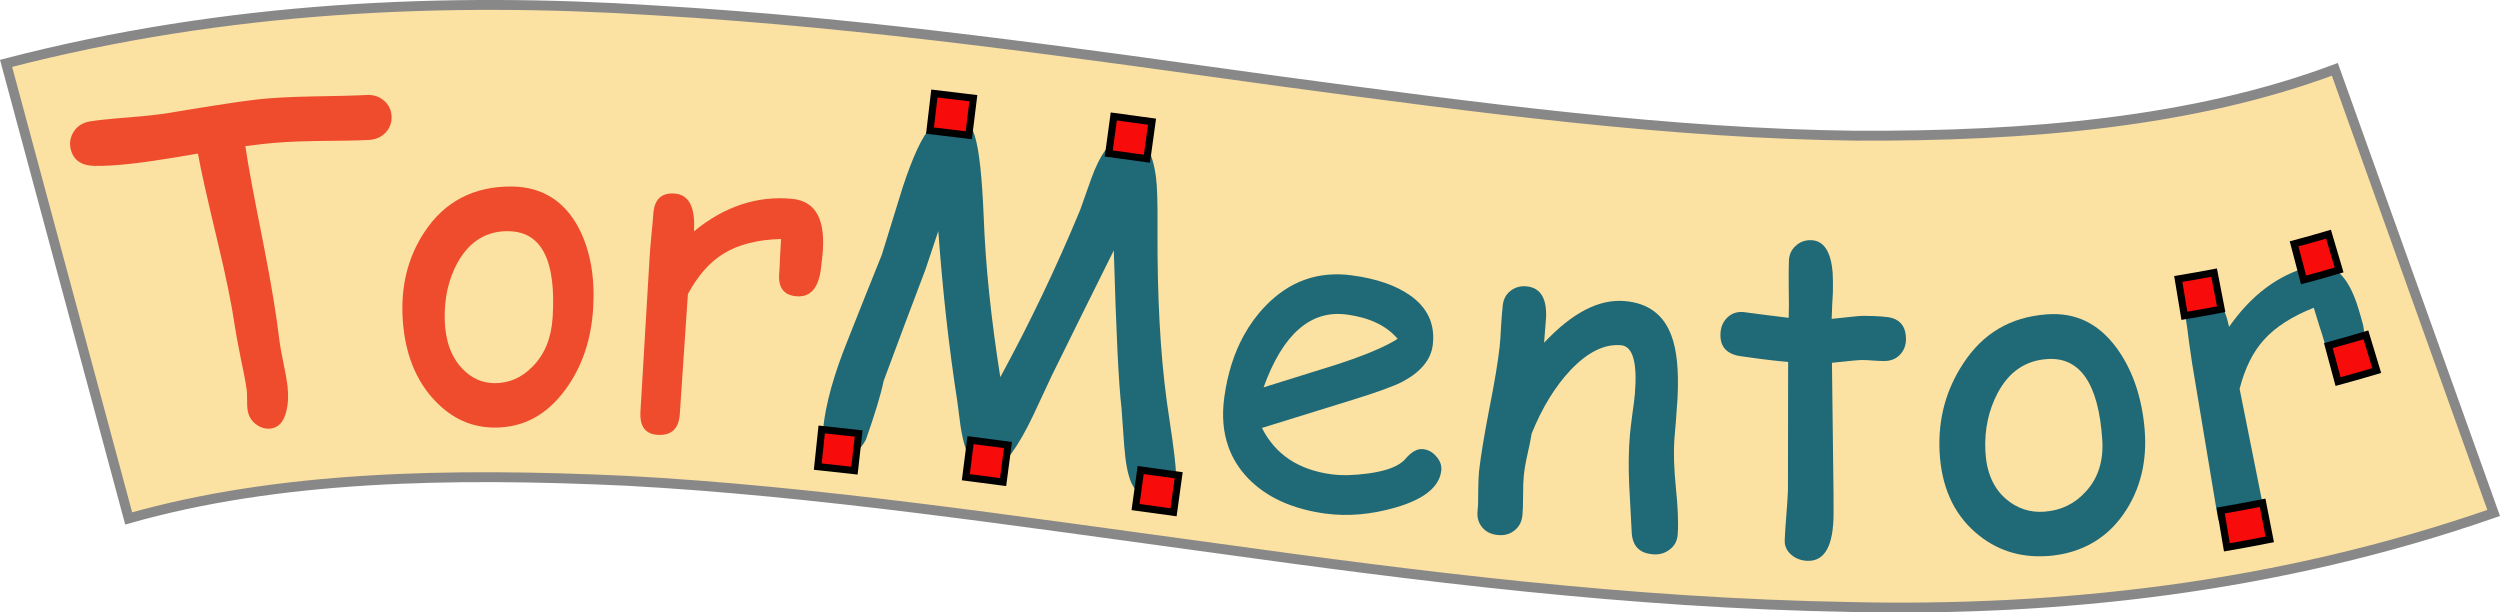 <?xml version="1.0" encoding="UTF-8" standalone="no"?>
<!-- Created with Inkscape (http://www.inkscape.org/) -->

<svg
   xmlns:dc="http://purl.org/dc/elements/1.1/"
   xmlns:cc="http://creativecommons.org/ns#"
   xmlns:rdf="http://www.w3.org/1999/02/22-rdf-syntax-ns#"
   xmlns:svg="http://www.w3.org/2000/svg"
   xmlns="http://www.w3.org/2000/svg"
   xmlns:sodipodi="http://sodipodi.sourceforge.net/DTD/sodipodi-0.dtd"
   xmlns:inkscape="http://www.inkscape.org/namespaces/inkscape"
   width="67.042mm"
   height="16.425mm"
   viewBox="0 0 67.042 16.425"
   version="1.1"
   id="svg7157"
   inkscape:version="0.92.3 (2405546, 2018-03-11)"
   sodipodi:docname="tormentor2.svg">
  <defs
     id="defs7151">
    <inkscape:path-effect
       effect="bend_path"
       id="path-effect8170"
       is_visible="true"
       bendpath="m 40.91,22.589 c 19.209,-5.113 43.917,6.879 62.933,0"
       prop_scale="0.983"
       scale_y_rel="false"
       vertical="false"
       bendpath-nodetypes="cc" />
    <inkscape:path-effect
       effect="bend_path"
       id="path-effect8168"
       is_visible="true"
       bendpath="M 41.01,22.589 H 103.943"
       prop_scale="1"
       scale_y_rel="false"
       vertical="false" />
    <inkscape:path-effect
       effect="transform_2pts"
       start="114.716,14.652"
       end="165.325,1.484"
       id="path-effect8041"
       is_visible="true"
       first_knot="1"
       last_knot="2"
       helper_size="3"
       stretch="1"
       offset="0"
       elastic="false"
       from_original_width="true"
       flip_vertical="false"
       flip_horizontal="false"
       lock_lenght="false"
       lock_angle="false" />
    <inkscape:path-effect
       effect="bend_path"
       id="path-effect8039"
       is_visible="true"
       bendpath="m 114.716,14.652 h 61.043"
       prop_scale="1"
       scale_y_rel="false"
       vertical="false" />
  </defs>
  <sodipodi:namedview
     id="base"
     pagecolor="#ffffff"
     bordercolor="#666666"
     borderopacity="1.0"
     inkscape:pageopacity="0.0"
     inkscape:pageshadow="2"
     inkscape:zoom="2.8"
     inkscape:cx="21.685103"
     inkscape:cy="-52.527898"
     inkscape:document-units="mm"
     inkscape:current-layer="layer1"
     showgrid="false"
     inkscape:window-width="2560"
     inkscape:window-height="1355"
     inkscape:window-x="0"
     inkscape:window-y="27"
     inkscape:window-maximized="1"
     fit-margin-top="0"
     fit-margin-left="0"
     fit-margin-right="0"
     fit-margin-bottom="0" />
  <g
     inkscape:label="Layer 1"
     inkscape:groupmode="layer"
     id="layer1"
     transform="translate(-42.597,-26.72)">
    <g
       id="g7979"
       transform="translate(3.591,11.906)"
       inkscape:path-effect="#path-effect8170">
      <path
         style="opacity:1;fill:#fce2a2;fill-opacity:1;fill-rule:evenodd;stroke:#888888;stroke-width:0.265;stroke-opacity:1"
         d="m 39.169,16.513 c 5.945,-1.544 11.84,-1.776 17.358,-1.423 l 3e-6,1e-6 c 5.839,0.338 11.418,1.16 16.779,1.9 5.364,0.722 10.519,1.407 15.475,1.463 4.619,0.02 9.041,-0.361 12.838,-1.779 l 4.259,11.896 C 100.077,30.59 94.173,31.219 88.597,31.091 82.673,30.988 77.009,30.265 71.593,29.512 66.131,28.771 60.887,27.981 55.82,27.708 c 0,0 -10e-7,0 -2e-6,0 -4.782,-0.224 -9.345,-0.131 -13.363,1.009 z"
         id="rect7755"
         inkscape:original-d="m 41.010418,16.163689 h 62.933032 v 12.85119 H 41.010418 Z"
         inkscape:connector-curvature="0" />
      <g
         aria-label="Tor
"
         transform="scale(0.991,1.009)"
         style="font-style:normal;font-variant:normal;font-weight:normal;font-stretch:normal;font-size:12.154px;line-height:1.25;font-family:'Comic Sans MS';-inkscape-font-specification:'Comic Sans MS, Normal';font-variant-ligatures:normal;font-variant-caps:normal;font-variant-numeric:normal;font-feature-settings:normal;text-align:start;letter-spacing:0px;word-spacing:0px;writing-mode:lr-tb;text-anchor:start;fill:#ee4c2c;fill-opacity:1;stroke:none;stroke-width:0.304"
         id="text7161">
        <path
           d="m 49.345,18.401 c -0.323,0.018 -0.781,0.022 -1.446,0.029 -0.634,0.009 -1.123,0.042 -1.45,0.082 -0.15,0.017 -0.3,0.034 -0.45,0.053 0.08,0.54 0.242,1.378 0.484,2.572 0.221,1.1 0.365,1.972 0.437,2.584 0.016,0.135 0.053,0.338 0.111,0.609 0.058,0.271 0.094,0.477 0.11,0.615 0.03,0.262 0.016,0.493 -0.039,0.69 -0.07,0.266 -0.207,0.41 -0.414,0.436 -0.14,0.017 -0.273,-0.02 -0.401,-0.113 -0.127,-0.092 -0.204,-0.223 -0.229,-0.392 -0.008,-0.058 -0.012,-0.145 -0.011,-0.263 0.001,-0.118 -0.003,-0.205 -0.011,-0.263 -0.027,-0.188 -0.081,-0.47 -0.162,-0.842 -0.077,-0.374 -0.13,-0.656 -0.159,-0.848 -0.08,-0.545 -0.238,-1.32 -0.479,-2.297 -0.26,-1.069 -0.433,-1.816 -0.52,-2.29 -0.192,0.031 -0.384,0.063 -0.575,0.096 -0.927,0.152 -1.658,0.239 -2.217,0.232 -0.36,-0.005 -0.578,-0.151 -0.65,-0.446 -0.038,-0.155 -0.015,-0.304 0.07,-0.447 0.099,-0.162 0.253,-0.26 0.461,-0.292 0.147,-0.024 0.519,-0.066 1.067,-0.107 0.446,-0.036 0.798,-0.073 1.069,-0.117 0.238,-0.039 0.678,-0.113 1.184,-0.19 0.521,-0.083 0.929,-0.137 1.183,-0.166 0.331,-0.037 0.834,-0.07 1.487,-0.081 0.673,-0.012 1.142,-0.02 1.485,-0.039 0.185,-0.01 0.343,0.04 0.472,0.151 0.129,0.107 0.197,0.246 0.205,0.418 0.007,0.167 -0.048,0.312 -0.165,0.434 -0.117,0.119 -0.265,0.182 -0.446,0.192 4e-6,8e-6 7e-6,1.6e-5 10e-6,2.4e-5 z"
           style="font-style:normal;font-variant:normal;font-weight:normal;font-stretch:normal;font-size:12.154px;font-family:'Comic Sans MS';-inkscape-font-specification:'Comic Sans MS, Normal';font-variant-ligatures:normal;font-variant-caps:normal;font-variant-numeric:normal;font-feature-settings:normal;text-align:start;writing-mode:lr-tb;text-anchor:start;fill:#ee4c2c;fill-opacity:1;stroke-width:0.304"
           id="path8139"
           inkscape:original-d="m 49.745884,19.573135 q -0.439142,0 -1.353032,-0.07121 -0.890152,-0.06528 -1.353032,-0.05934 h -0.421338 q 0.0178,0.81894 0.160227,2.658589 0.130556,1.715027 0.130556,2.664523 0,0.207702 0.04154,0.629041 0.04154,0.421338 0.04154,0.634975 0,0.403536 -0.130556,0.694319 -0.166162,0.391667 -0.516289,0.391667 -0.237373,0 -0.427273,-0.166162 -0.189899,-0.166162 -0.189899,-0.427273 0,-0.08901 0.02967,-0.267046 0.02967,-0.17803 0.02967,-0.267045 0,-0.290784 -0.04154,-0.87235 -0.03561,-0.581566 -0.03561,-0.878284 0,-0.848612 -0.13649,-2.385608 -0.142424,-1.661618 -0.160227,-2.385609 l -0.540026,0.0059 q -1.299623,0 -2.041417,-0.1899 -0.480682,-0.124621 -0.480682,-0.5875 0,-0.243309 0.154293,-0.427273 0.178031,-0.207703 0.456945,-0.1899 0.207702,0.01187 0.949496,0.106819 0.593435,0.07121 0.961365,0.07121 0.356061,0 1.080051,-0.01187 0.723991,-0.0178 1.080052,-0.0178 0.456945,0 1.353032,0.06528 0.902021,0.06528 1.358966,0.06528 0.255177,0 0.427273,0.17803 0.172096,0.172096 0.172096,0.433208 0,0.255177 -0.172096,0.433207 -0.172096,0.172097 -0.427273,0.172097 z"
           inkscape:connector-curvature="0" />
        <path
           d="m 52.739,26.046 c -0.618,-0.003 -1.147,-0.238 -1.606,-0.711 -0.51,-0.524 -0.81,-1.238 -0.874,-2.142 -0.06,-0.879 0.126,-1.662 0.589,-2.347 0.539,-0.806 1.337,-1.217 2.362,-1.207 0.819,0.008 1.429,0.386 1.816,1.112 0.308,0.589 0.433,1.287 0.387,2.097 -0.049,0.863 -0.306,1.592 -0.754,2.19 -0.508,0.679 -1.143,1.011 -1.919,1.008 z m 0.38,-5.22 c -0.591,-0.009 -1.051,0.268 -1.369,0.821 -0.252,0.444 -0.367,0.949 -0.356,1.514 0.011,0.565 0.172,1.003 0.472,1.315 0.252,0.259 0.542,0.388 0.877,0.389 0.391,0.002 0.729,-0.142 1.021,-0.433 0.329,-0.321 0.516,-0.759 0.551,-1.315 0.096,-1.504 -0.292,-2.279 -1.196,-2.29 z"
           style="font-style:normal;font-variant:normal;font-weight:normal;font-stretch:normal;font-size:12.154px;font-family:'Comic Sans MS';-inkscape-font-specification:'Comic Sans MS, Normal';font-variant-ligatures:normal;font-variant-caps:normal;font-variant-numeric:normal;font-feature-settings:normal;text-align:start;writing-mode:lr-tb;text-anchor:start;fill:#ee4c2c;fill-opacity:1;stroke-width:0.304"
           id="path8141"
           inkscape:original-d="m 52.97417,27.418345 q -0.996971,0 -1.715027,-0.73586 -0.801138,-0.81894 -0.842678,-2.201643 -0.03561,-1.341163 0.676516,-2.361871 0.830809,-1.204673 2.314396,-1.204673 1.18687,0 1.798108,1.085986 0.486617,0.878283 0.468814,2.112628 -0.0178,1.317426 -0.688385,2.249119 -0.759596,1.056314 -2.011744,1.056314 z m 0.356061,-5.299374 q -0.87235,-0.0059 -1.358966,0.830809 -0.385733,0.670581 -0.385733,1.531062 0,0.86048 0.468814,1.341163 0.391667,0.397601 0.919824,0.397601 0.617172,0 1.062248,-0.45101 0.50442,-0.498486 0.534092,-1.347098 0.08308,-2.296593 -1.240279,-2.302527 z"
           inkscape:connector-curvature="0" />
        <path
           d="m 61.566,21.888 c -0.078,0.481 -0.3,0.703 -0.666,0.667 -0.338,-0.032 -0.49,-0.239 -0.453,-0.623 0.007,-0.073 0.014,-0.21 0.021,-0.408 0.009,-0.163 0.019,-0.326 0.028,-0.49 -0.637,0.016 -1.157,0.147 -1.556,0.389 -0.374,0.224 -0.696,0.583 -0.965,1.075 -0.073,1.063 -0.146,2.127 -0.219,3.19 -0.028,0.392 -0.23,0.574 -0.603,0.551 -0.331,-0.021 -0.485,-0.226 -0.462,-0.618 l 0.247,-4.089 c 0.008,-0.128 0.023,-0.32 0.047,-0.576 0.027,-0.256 0.045,-0.447 0.053,-0.576 0.024,-0.392 0.213,-0.578 0.57,-0.555 0.397,0.026 0.573,0.362 0.53,1.006 0.82,-0.664 1.713,-0.953 2.655,-0.865 0.326,0.03 0.557,0.172 0.693,0.424 0.136,0.252 0.179,0.616 0.129,1.092 -0.021,0.201 -0.037,0.336 -0.048,0.406 0,0 -4e-5,-4e-6 -4e-5,-4e-6 z"
           style="font-style:normal;font-variant:normal;font-weight:normal;font-stretch:normal;font-size:12.154px;font-family:'Comic Sans MS';-inkscape-font-specification:'Comic Sans MS, Normal';font-variant-ligatures:normal;font-variant-caps:normal;font-variant-numeric:normal;font-feature-settings:normal;text-align:start;writing-mode:lr-tb;text-anchor:start;fill:#ee4c2c;fill-opacity:1;stroke-width:0.304"
           id="path8143"
           inkscape:original-d="m 61.751073,22.682734 q -0.04154,0.741793 -0.593435,0.741793 -0.510354,0 -0.510354,-0.5875 0,-0.112753 -0.0178,-0.415405 l -0.0178,-0.498485 q -0.937627,0.112753 -1.50139,0.528157 -0.528157,0.385733 -0.878284,1.163133 l 0.01187,3.252023 q 0,0.59937 -0.587501,0.59937 -0.522223,0 -0.522223,-0.59937 v -4.165913 q 0,-0.195834 0.01187,-0.587501 0.0178,-0.391667 0.0178,-0.5875 0,-0.59937 0.522223,-0.59937 0.581566,0 0.5875,0.985102 1.139396,-1.097854 2.528033,-1.097854 0.480683,0 0.718057,0.361995 0.237374,0.361995 0.237374,1.09192 0,0.308586 -0.0059,0.415405 z"
           inkscape:connector-curvature="0" />
      </g>
      <g
         aria-label="Mentor"
         transform="scale(0.996,1.004)"
         style="font-style:normal;font-variant:normal;font-weight:normal;font-stretch:normal;font-size:12.212px;line-height:1.25;font-family:'Comic Sans MS';-inkscape-font-specification:'Comic Sans MS, Normal';font-variant-ligatures:normal;font-variant-caps:normal;font-variant-numeric:normal;font-feature-settings:normal;text-align:start;letter-spacing:0px;word-spacing:0px;writing-mode:lr-tb;text-anchor:start;fill:#206977;fill-opacity:1;stroke:none;stroke-width:0.305"
         id="text7798">
        <path
           d="m 70.11,28.052 c -0.215,-0.029 -0.376,-0.162 -0.485,-0.398 -0.093,-0.202 -0.157,-0.527 -0.192,-0.974 -0.025,-0.343 -0.05,-0.686 -0.075,-1.029 -0.077,-0.646 -0.144,-2.041 -0.207,-4.208 -0.559,1.114 -1.117,2.229 -1.67,3.345 -0.167,0.353 -0.333,0.705 -0.498,1.058 -0.201,0.419 -0.396,0.758 -0.586,1.017 -0.204,0.273 -0.445,0.391 -0.722,0.355 -0.23,-0.03 -0.396,-0.177 -0.497,-0.442 -0.065,-0.174 -0.116,-0.391 -0.155,-0.652 -0.029,-0.222 -0.059,-0.445 -0.088,-0.667 -0.222,-1.418 -0.392,-2.93 -0.509,-4.53 -0.114,0.339 -0.229,0.677 -0.342,1.016 -0.381,0.994 -0.757,1.989 -1.129,2.985 -0.074,0.358 -0.233,0.879 -0.477,1.569 -0.151,0.29 -0.359,0.42 -0.625,0.39 -0.189,-0.021 -0.331,-0.105 -0.428,-0.253 -0.084,-0.127 -0.117,-0.276 -0.098,-0.447 0.069,-0.648 0.287,-1.433 0.661,-2.347 0.302,-0.76 0.607,-1.518 0.916,-2.276 0.185,-0.599 0.372,-1.197 0.56,-1.796 0.277,-0.838 0.532,-1.377 0.763,-1.618 0.19,-0.206 0.405,-0.295 0.645,-0.266 0.264,0.032 0.443,0.199 0.537,0.502 0.115,0.365 0.196,1.09 0.24,2.175 0.049,1.302 0.2,2.726 0.446,4.267 0.78,-1.419 1.498,-2.902 2.149,-4.462 0.098,-0.275 0.197,-0.55 0.295,-0.825 0.119,-0.331 0.25,-0.594 0.395,-0.787 0.195,-0.266 0.429,-0.38 0.701,-0.343 0.344,0.047 0.561,0.404 0.651,1.072 0.033,0.23 0.047,0.697 0.042,1.403 -0.009,1.783 0.075,3.319 0.252,4.606 0.051,0.346 0.102,0.693 0.153,1.039 0.077,0.555 0.107,0.895 0.089,1.019 -0.023,0.167 -0.108,0.297 -0.255,0.391 -0.143,0.095 -0.296,0.131 -0.459,0.109 z"
           style="font-style:normal;font-variant:normal;font-weight:normal;font-stretch:normal;font-size:12.212px;font-family:'Comic Sans MS';-inkscape-font-specification:'Comic Sans MS, Normal';font-variant-ligatures:normal;font-variant-caps:normal;font-variant-numeric:normal;font-feature-settings:normal;text-align:start;writing-mode:lr-tb;text-anchor:start;fill:#206977;fill-opacity:1;stroke-width:0.305"
           id="path8146"
           inkscape:original-d="m 70.974878,27.787582 q -0.321997,0 -0.530699,-0.333923 -0.178888,-0.286221 -0.321998,-0.954067 L 69.907516,25.47397 q -0.24448,-0.954067 -0.775179,-4.20982 l -1.192584,3.595639 -0.351812,1.132955 q -0.214665,0.673809 -0.447219,1.103139 -0.250442,0.453182 -0.673809,0.453182 -0.351813,0 -0.554552,-0.381627 -0.131184,-0.250442 -0.238516,-0.638032 L 65.50092,25.867522 q -0.602255,-2.104909 -1.061399,-4.507965 l -0.214665,1.067362 -0.769217,3.14842 q -0.0477,0.554552 -0.298146,1.639803 -0.178887,0.465107 -0.590329,0.465107 -0.292183,0 -0.465107,-0.208702 -0.149073,-0.178887 -0.149073,-0.441256 0,-0.995807 0.411441,-2.444796 l 0.655921,-2.403056 0.345849,-1.878319 q 0.262369,-1.317804 0.554552,-1.723283 0.238516,-0.345849 0.590329,-0.345849 0.387589,0 0.578403,0.441256 0.232553,0.5307 0.500885,2.164539 0.316034,1.9618 0.983881,4.245597 0.882512,-2.295723 1.526507,-4.78226 l 0.178887,-0.870586 q 0.107333,-0.524736 0.280258,-0.846734 0.232553,-0.441256 0.638032,-0.441256 0.512811,0 0.781142,0.989845 0.09541,0.339886 0.232554,1.407248 0.351812,2.695239 0.876549,4.603372 l 0.292183,1.025622 q 0.226591,0.822883 0.226591,1.013696 0,0.256406 -0.196777,0.42933 -0.190813,0.172925 -0.435293,0.172925 z"
           inkscape:connector-curvature="0" />
        <path
           d="m 74.877,28.477 c -0.913,-0.119 -1.617,-0.438 -2.116,-0.952 -0.237,-0.247 -0.41,-0.522 -0.521,-0.827 -0.144,-0.395 -0.182,-0.839 -0.114,-1.332 0.087,-0.627 0.262,-1.178 0.526,-1.653 0.159,-0.287 0.351,-0.547 0.575,-0.778 0.647,-0.67 1.423,-0.945 2.329,-0.826 0.657,0.086 1.179,0.263 1.568,0.532 0.477,0.331 0.683,0.774 0.615,1.329 -0.048,0.388 -0.317,0.715 -0.809,0.977 -0.217,0.115 -0.67,0.279 -1.357,0.49 -0.811,0.252 -1.622,0.501 -2.433,0.748 0.179,0.352 0.424,0.632 0.735,0.839 0.314,0.208 0.695,0.341 1.142,0.4 0.278,0.036 0.611,0.028 1,-0.025 0.493,-0.068 0.822,-0.197 0.985,-0.386 0.164,-0.193 0.324,-0.28 0.481,-0.261 0.141,0.017 0.26,0.084 0.357,0.202 0.101,0.114 0.144,0.24 0.128,0.375 -0.052,0.431 -0.46,0.76 -1.227,0.981 -0.655,0.187 -1.277,0.242 -1.862,0.166 z m 0.54,-5.321 c -0.485,-0.063 -0.913,0.067 -1.285,0.392 -0.372,0.321 -0.688,0.839 -0.948,1.553 0.65,-0.2 1.301,-0.401 1.951,-0.604 0.768,-0.247 1.32,-0.478 1.659,-0.692 -0.303,-0.353 -0.761,-0.569 -1.377,-0.65 z"
           style="font-style:normal;font-variant:normal;font-weight:normal;font-stretch:normal;font-size:12.212px;font-family:'Comic Sans MS';-inkscape-font-specification:'Comic Sans MS, Normal';font-variant-ligatures:normal;font-variant-caps:normal;font-variant-numeric:normal;font-feature-settings:normal;text-align:start;writing-mode:lr-tb;text-anchor:start;fill:#206977;fill-opacity:1;stroke-width:0.305"
           id="path8148"
           inkscape:original-d="m 75.679621,27.566954 q -1.34762,0 -2.182428,-0.67381 -0.912327,-0.745364 -0.912327,-2.087021 0,-1.550358 0.751328,-2.599832 0.81692,-1.14488 2.182428,-1.14488 0.989844,0 1.61595,0.333923 0.769217,0.411442 0.769217,1.264139 0,0.596292 -0.67381,1.085251 -0.298146,0.214665 -1.264138,0.667847 l -2.277835,1.079288 q 0.333923,0.494922 0.828846,0.745364 0.500885,0.250443 1.162769,0.250443 0.411441,0 0.965992,-0.155036 0.703624,-0.196776 0.906364,-0.512811 0.202739,-0.321997 0.435293,-0.321997 0.208702,0 0.369701,0.160998 0.166961,0.155036 0.166961,0.363738 0,0.661884 -1.067362,1.138918 -0.912326,0.405478 -1.776949,0.405478 z m -0.160999,-5.432218 q -0.727476,0 -1.210472,0.566477 -0.482997,0.560514 -0.721514,1.693469 l 1.830616,-0.870586 q 1.079288,-0.524737 1.538433,-0.912327 -0.512811,-0.477033 -1.437063,-0.477033 z"
           inkscape:connector-curvature="0" />
        <path
           d="m 83.661,29.559 c -0.362,-0.027 -0.55,-0.226 -0.566,-0.596 -0.024,-0.431 -0.047,-0.862 -0.069,-1.293 -0.02,-0.46 -0.013,-0.889 0.02,-1.286 0.009,-0.109 0.031,-0.293 0.065,-0.553 0.038,-0.259 0.061,-0.444 0.07,-0.553 0.07,-0.841 -0.055,-1.275 -0.373,-1.302 -0.446,-0.038 -0.894,0.181 -1.354,0.659 -0.415,0.435 -0.766,1.001 -1.052,1.698 -0.024,0.151 -0.062,0.34 -0.115,0.566 -0.045,0.192 -0.077,0.379 -0.097,0.562 -0.012,0.117 -0.019,0.293 -0.019,0.529 -4.9e-5,0.236 -0.006,0.412 -0.018,0.529 -0.018,0.175 -0.091,0.311 -0.218,0.408 -0.123,0.097 -0.273,0.137 -0.451,0.118 -0.181,-0.019 -0.322,-0.09 -0.42,-0.211 -0.099,-0.121 -0.138,-0.269 -0.118,-0.444 0.013,-0.117 0.019,-0.293 0.017,-0.529 0.002,-0.236 0.01,-0.412 0.023,-0.529 0.046,-0.401 0.137,-0.95 0.274,-1.652 0.141,-0.704 0.234,-1.257 0.279,-1.657 0.014,-0.124 0.027,-0.31 0.039,-0.556 0.016,-0.246 0.031,-0.431 0.045,-0.556 0.019,-0.167 0.09,-0.297 0.212,-0.39 0.127,-0.096 0.273,-0.135 0.438,-0.117 0.362,0.039 0.535,0.312 0.517,0.821 -0.018,0.228 -0.036,0.456 -0.054,0.684 0.76,-0.802 1.479,-1.173 2.176,-1.112 0.629,0.054 1.046,0.362 1.255,0.93 0.143,0.378 0.198,0.928 0.163,1.645 l -0.042,0.59 c -0.015,0.181 -0.03,0.362 -0.045,0.543 -0.023,0.323 -0.011,0.746 0.04,1.266 0.055,0.517 0.073,0.935 0.051,1.255 -0.012,0.172 -0.082,0.306 -0.212,0.403 -0.125,0.101 -0.279,0.145 -0.46,0.132 1.5e-5,10e-7 3.1e-5,2e-6 4.6e-5,3e-6 z"
           style="font-style:normal;font-variant:normal;font-weight:normal;font-stretch:normal;font-size:12.212px;font-family:'Comic Sans MS';-inkscape-font-specification:'Comic Sans MS, Normal';font-variant-ligatures:normal;font-variant-caps:normal;font-variant-numeric:normal;font-feature-settings:normal;text-align:start;writing-mode:lr-tb;text-anchor:start;fill:#206977;fill-opacity:1;stroke-width:0.305"
           id="path8150"
           inkscape:original-d="m 84.170815,27.716027 q -0.512811,0 -0.578403,-0.560514 L 83.42545,25.849634 q -0.08348,-0.697662 -0.08348,-1.305879 0,-0.166962 0.01789,-0.566477 0.02385,-0.399516 0.02385,-0.566478 0,-1.28799 -0.477034,-1.28799 -0.667846,0 -1.276064,0.793068 -0.548588,0.721513 -0.85866,1.824653 -0.01193,0.232554 -0.05367,0.584366 -0.03578,0.298146 -0.03578,0.578403 0,0.178887 0.03578,0.536663 0.03578,0.357775 0.03578,0.536662 0,0.268331 -0.166962,0.435293 -0.160998,0.166962 -0.417404,0.166962 -0.262368,0 -0.423367,-0.166962 -0.160999,-0.166962 -0.160999,-0.435293 0,-0.178887 -0.04174,-0.536662 -0.03578,-0.357776 -0.03578,-0.536663 0,-0.614181 0.08348,-1.699432 0.08944,-1.091213 0.08944,-1.705394 0,-0.190813 -0.02385,-0.566477 -0.01789,-0.375664 -0.01789,-0.566477 0,-0.256406 0.166961,-0.417405 0.172925,-0.166961 0.423367,-0.166961 0.548589,0 0.602255,0.775179 l 0.01789,0.697661 q 1.00177,-1.335693 2.057206,-1.335693 0.954067,0 1.329731,0.840771 0.256406,0.560514 0.280257,1.657691 v 0.602255 l -0.006,0.554551 q 0,0.494923 0.125222,1.282028 0.131184,0.781142 0.131184,1.270101 0,0.262368 -0.172925,0.423367 -0.166962,0.166962 -0.423367,0.166962 z"
           inkscape:connector-curvature="0" />
        <path
           d="m 89.896,24.398 c -0.084,-8.7e-5 -0.184,-0.004 -0.3,-0.013 -0.112,-0.009 -0.21,-0.013 -0.293,-0.014 -0.046,-4.59e-4 -0.135,0.006 -0.27,0.018 -0.138,0.013 -0.317,0.032 -0.546,0.056 0.012,1.155 0.026,2.311 0.042,3.467 3.26e-4,0.086 6.59e-4,0.172 9.98e-4,0.258 5.8e-5,0.1 1.24e-4,0.199 1.99e-4,0.299 -7.15e-4,0.856 -0.233,1.28 -0.701,1.266 -0.171,-0.005 -0.319,-0.061 -0.443,-0.167 -0.12,-0.106 -0.177,-0.235 -0.171,-0.387 0.005,-0.149 0.02,-0.37 0.044,-0.667 0.023,-0.296 0.038,-0.519 0.043,-0.667 -1.71e-4,-1.142 0.001,-2.283 0.005,-3.425 -0.289,-0.022 -0.735,-0.074 -1.324,-0.16 -0.353,-0.066 -0.518,-0.27 -0.497,-0.609 0.01,-0.172 0.072,-0.311 0.185,-0.418 0.113,-0.107 0.252,-0.156 0.417,-0.147 0.411,0.055 0.822,0.107 1.234,0.156 0.008,-0.199 0.008,-0.465 0.001,-0.798 -0.003,-0.336 -7.91e-4,-0.579 0.005,-0.727 0.006,-0.164 0.068,-0.297 0.183,-0.398 0.115,-0.105 0.253,-0.155 0.413,-0.151 0.343,0.01 0.537,0.301 0.582,0.877 0.008,0.145 0.01,0.319 0.006,0.522 -0.006,0.113 -0.013,0.226 -0.019,0.34 -0.005,0.121 -0.009,0.242 -0.014,0.363 0.246,-0.026 0.43,-0.046 0.573,-0.06 0.142,-0.014 0.229,-0.021 0.265,-0.021 0.408,0.003 0.673,0.022 0.8,0.061 0.239,0.077 0.361,0.26 0.363,0.55 0.001,0.172 -0.053,0.316 -0.164,0.43 -0.107,0.11 -0.247,0.166 -0.419,0.165 -1.4e-5,5e-6 -2.9e-5,9e-6 -4.3e-5,1.4e-5 z"
           style="font-style:normal;font-variant:normal;font-weight:normal;font-stretch:normal;font-size:12.212px;font-family:'Comic Sans MS';-inkscape-font-specification:'Comic Sans MS, Normal';font-variant-ligatures:normal;font-variant-caps:normal;font-variant-numeric:normal;font-feature-settings:normal;text-align:start;writing-mode:lr-tb;text-anchor:start;fill:#206977;fill-opacity:1;stroke-width:0.305"
           id="path8152"
           inkscape:original-d="m 89.978697,22.212254 q -0.125221,0 -0.298146,-0.01193 -0.166961,-0.01193 -0.292183,-0.01193 -0.137147,0 -0.810956,0.08944 l 0.113295,3.524084 0.006,0.262369 0.006,0.304109 q 0.02385,1.305878 -0.626107,1.305878 -0.238516,0 -0.417404,-0.155035 -0.172924,-0.155036 -0.172924,-0.38759 0,-0.226591 0.01789,-0.679773 0.01789,-0.453181 0.01789,-0.679772 L 87.402794,22.28976 q -0.435293,-0.01789 -1.323768,-0.10137 -0.5307,-0.07156 -0.5307,-0.590329 0,-0.262368 0.160999,-0.435293 0.160999,-0.172924 0.411442,-0.172924 l 1.252212,0.101369 q 0,-0.304108 -0.02981,-0.810956 -0.02385,-0.512811 -0.02385,-0.739402 0,-0.250443 0.172925,-0.411441 0.172924,-0.166962 0.423367,-0.166962 0.536662,0 0.626106,0.876549 0.01789,0.220628 0.01789,0.530699 l -0.01193,0.34585 -0.006,0.369701 q 0.739402,-0.09541 0.846734,-0.09541 0.620144,0 0.810957,0.05963 0.363738,0.119258 0.363738,0.560514 0,0.262369 -0.166962,0.435293 -0.160998,0.166962 -0.417404,0.166962 z"
           inkscape:connector-curvature="0" />
        <path
           d="m 94.29,29.606 c -0.742,0.053 -1.393,-0.159 -1.935,-0.625 -0.606,-0.52 -0.921,-1.242 -0.97,-2.153 -0.045,-0.885 0.176,-1.668 0.632,-2.357 0.534,-0.815 1.272,-1.244 2.243,-1.319 0.776,-0.061 1.397,0.232 1.89,0.895 0.393,0.535 0.647,1.205 0.74,2.013 0.101,0.863 -0.045,1.629 -0.467,2.298 -0.476,0.756 -1.199,1.182 -2.132,1.25 z m -0.013,-5.26 c -0.586,0.041 -1.025,0.34 -1.33,0.909 -0.241,0.455 -0.355,0.966 -0.33,1.533 0.025,0.568 0.21,1.003 0.565,1.303 0.296,0.247 0.639,0.359 1.024,0.331 0.449,-0.032 0.825,-0.214 1.119,-0.541 0.335,-0.362 0.477,-0.824 0.44,-1.383 -0.101,-1.515 -0.61,-2.216 -1.488,-2.152 z"
           style="font-style:normal;font-variant:normal;font-weight:normal;font-stretch:normal;font-size:12.212px;font-family:'Comic Sans MS';-inkscape-font-specification:'Comic Sans MS, Normal';font-variant-ligatures:normal;font-variant-caps:normal;font-variant-numeric:normal;font-feature-settings:normal;text-align:start;writing-mode:lr-tb;text-anchor:start;fill:#206977;fill-opacity:1;stroke-width:0.305"
           id="path8154"
           inkscape:original-d="m 93.973852,27.644472 q -1.00177,0 -1.723283,-0.739402 -0.804994,-0.822883 -0.846734,-2.212242 -0.03578,-1.34762 0.679772,-2.373242 0.834809,-1.210472 2.325538,-1.210472 1.192584,0 1.806764,1.091214 0.48896,0.882512 0.471071,2.122799 -0.01789,1.323768 -0.691699,2.259946 -0.763253,1.061399 -2.021429,1.061399 z m 0.357775,-5.324886 q -0.876549,-0.006 -1.365508,0.834809 -0.387589,0.67381 -0.387589,1.538433 0,0.864623 0.47107,1.347619 0.393553,0.399516 0.924252,0.399516 0.620144,0 1.067363,-0.453182 0.506848,-0.500885 0.536662,-1.353582 0.08348,-2.30765 -1.24625,-2.313613 z"
           inkscape:connector-curvature="0" />
        <path
           d="m 102.775,23.382 c 0.116,0.474 -0.009,0.769 -0.381,0.873 -0.343,0.097 -0.564,-0.047 -0.665,-0.419 -0.019,-0.072 -0.061,-0.202 -0.124,-0.391 -0.048,-0.157 -0.097,-0.313 -0.145,-0.47 -0.585,0.231 -1.032,0.512 -1.346,0.861 -0.294,0.324 -0.51,0.758 -0.651,1.306 0.211,1.048 0.423,2.097 0.635,3.145 0.076,0.386 -0.104,0.625 -0.547,0.706 -0.393,0.072 -0.621,-0.092 -0.686,-0.48 l -0.681,-4.056 c -0.021,-0.127 -0.049,-0.318 -0.084,-0.574 -0.031,-0.256 -0.057,-0.448 -0.079,-0.575 -0.066,-0.39 0.071,-0.61 0.404,-0.67 0.37,-0.066 0.623,0.213 0.753,0.848 0.606,-0.855 1.313,-1.381 2.175,-1.615 0.299,-0.081 0.553,-0.031 0.769,0.154 0.216,0.184 0.397,0.505 0.537,0.964 0.059,0.194 0.098,0.325 0.114,0.394 2e-5,-6e-6 4e-5,-1.2e-5 6e-5,-1.7e-5 z"
           style="font-style:normal;font-variant:normal;font-weight:normal;font-stretch:normal;font-size:12.212px;font-family:'Comic Sans MS';-inkscape-font-specification:'Comic Sans MS, Normal';font-variant-ligatures:normal;font-variant-caps:normal;font-variant-numeric:normal;font-feature-settings:normal;text-align:start;writing-mode:lr-tb;text-anchor:start;fill:#206977;fill-opacity:1;stroke-width:0.305"
           id="path8156"
           inkscape:original-d="m 102.79301,22.886064 q -0.0417,0.745364 -0.59629,0.745364 -0.51282,0 -0.51282,-0.590328 0,-0.113296 -0.0179,-0.417405 l -0.0179,-0.500885 q -0.94214,0.113296 -1.50862,0.5307 -0.5307,0.38759 -0.882512,1.168732 l 0.01193,3.267679 q 0,0.602254 -0.590329,0.602254 -0.524736,0 -0.524736,-0.602254 v -4.185969 q 0,-0.196776 0.01193,-0.590328 0.01789,-0.393553 0.01789,-0.590329 0,-0.602255 0.524737,-0.602255 0.584366,0 0.590329,0.989844 1.144881,-1.103139 2.540201,-1.103139 0.483,0 0.72151,0.363738 0.23852,0.363738 0.23852,1.097176 0,0.310072 -0.006,0.417405 z"
           inkscape:connector-curvature="0" />
      </g>
      <path
         style="opacity:1;fill:#f70b0b;fill-opacity:1;fill-rule:evenodd;stroke:#000000;stroke-width:0.191;stroke-opacity:1"
         d="m 68.874,17.937 c 0.343,0.047 0.684,0.093 1.026,0.14 l -0.137,0.993 c -0.341,-0.047 -0.682,-0.094 -1.024,-0.14 z"
         id="rect7761"
         inkscape:original-d="m 68.376709,17.733109 h 1.018904 v 1.018904 h -1.018904 z"
         inkscape:connector-curvature="0" />
      <path
         style="opacity:1;fill:#f70b0b;fill-opacity:1;fill-rule:evenodd;stroke:#000000;stroke-width:0.191;stroke-opacity:1"
         d="m 69.595,27.419 c 0.339,0.047 0.679,0.094 1.019,0.14 l -0.137,0.993 c -0.34,-0.047 -0.68,-0.094 -1.019,-0.14 z"
         id="rect7761-3"
         inkscape:original-d="m 70.361084,27.182512 h 1.018904 v 1.018905 h -1.018904 z"
         inkscape:connector-curvature="0" />
      <path
         style="opacity:1;fill:#f70b0b;fill-opacity:1;fill-rule:evenodd;stroke:#000000;stroke-width:0.191;stroke-opacity:1"
         d="m 61.041,26.331 c 0.33,0.035 0.66,0.071 0.991,0.108 l -0.112,0.996 c -0.329,-0.037 -0.656,-0.073 -0.984,-0.108 z"
         id="rect7761-6"
         inkscape:original-d="m 61.667633,27.18251 h 1.018904 v 1.018905 h -1.018904 z"
         inkscape:connector-curvature="0" />
      <path
         style="opacity:1;fill:#f70b0b;fill-opacity:1;fill-rule:evenodd;stroke:#000000;stroke-width:0.191;stroke-opacity:1"
         d="m 64.063,17.321 c 0.349,0.041 0.698,0.083 1.045,0.126 L 64.986,18.441 c -0.346,-0.043 -0.693,-0.084 -1.04,-0.125 z"
         id="rect7761-0"
         inkscape:original-d="m 63.652004,17.733105 h 1.018904 v 1.018904 h -1.018904 z"
         inkscape:connector-curvature="0" />
      <path
         style="opacity:1;fill:#f70b0b;fill-opacity:1;fill-rule:evenodd;stroke:#000000;stroke-width:0.191;stroke-opacity:1"
         d="m 65.033,26.617 c 0.334,0.043 0.669,0.087 1.004,0.131 l -0.131,0.994 c -0.334,-0.044 -0.668,-0.088 -1,-0.131 z"
         id="rect7761-2"
         inkscape:original-d="m 65.730873,26.993523 h 1.018904 v 1.018904 h -1.018904 z"
         inkscape:connector-curvature="0" />
      <path
         style="opacity:1;fill:#f70b0b;fill-opacity:1;fill-rule:evenodd;stroke:#000000;stroke-width:0.191;stroke-opacity:1"
         d="m 97.42,22.295 c 0.322,-0.053 0.642,-0.11 0.961,-0.171 l 0.19,0.982 c -0.328,0.063 -0.657,0.122 -0.987,0.177 z"
         id="rect7761-0-4"
         inkscape:original-d="m 97.764359,20.66242 h 1.018904 v 1.018905 h -1.018904 z"
         inkscape:connector-curvature="0" />
      <path
         style="opacity:1;fill:#f70b0b;fill-opacity:1;fill-rule:evenodd;stroke:#000000;stroke-width:0.191;stroke-opacity:1"
         d="m 98.558,28.505 c 0.375,-0.064 0.749,-0.134 1.124,-0.208 l 0.192,0.982 c -0.383,0.076 -0.767,0.147 -1.15,0.213 z"
         id="rect7761-0-9"
         inkscape:original-d="m 97.858849,27.088017 h 1.018904 v 1.018904 h -1.018904 z"
         inkscape:connector-curvature="0" />
      <path
         style="opacity:1;fill:#f70b0b;fill-opacity:1;fill-rule:evenodd;stroke:#000000;stroke-width:0.191;stroke-opacity:1"
         d="m 100.526,21.353 c 0.309,-0.082 0.617,-0.168 0.923,-0.259 l 0.284,0.959 c -0.316,0.094 -0.634,0.183 -0.953,0.267 z"
         id="rect7761-0-0"
         inkscape:original-d="m 101.16614,20.378941 h 1.0189 v 1.018904 h -1.0189 z"
         inkscape:connector-curvature="0" />
      <path
         style="opacity:1;fill:#f70b0b;fill-opacity:1;fill-rule:evenodd;stroke:#000000;stroke-width:0.191;stroke-opacity:1"
         d="m 101.445,24.081 c 0.337,-0.091 0.672,-0.186 1.007,-0.287 l 0.29,0.957 c -0.344,0.104 -0.69,0.202 -1.037,0.295 z"
         id="rect7761-0-3"
         inkscape:original-d="m 101.35513,23.308256 h 1.01891 v 1.018904 h -1.01891 z"
         inkscape:connector-curvature="0" />
    </g>
  </g>
</svg>
